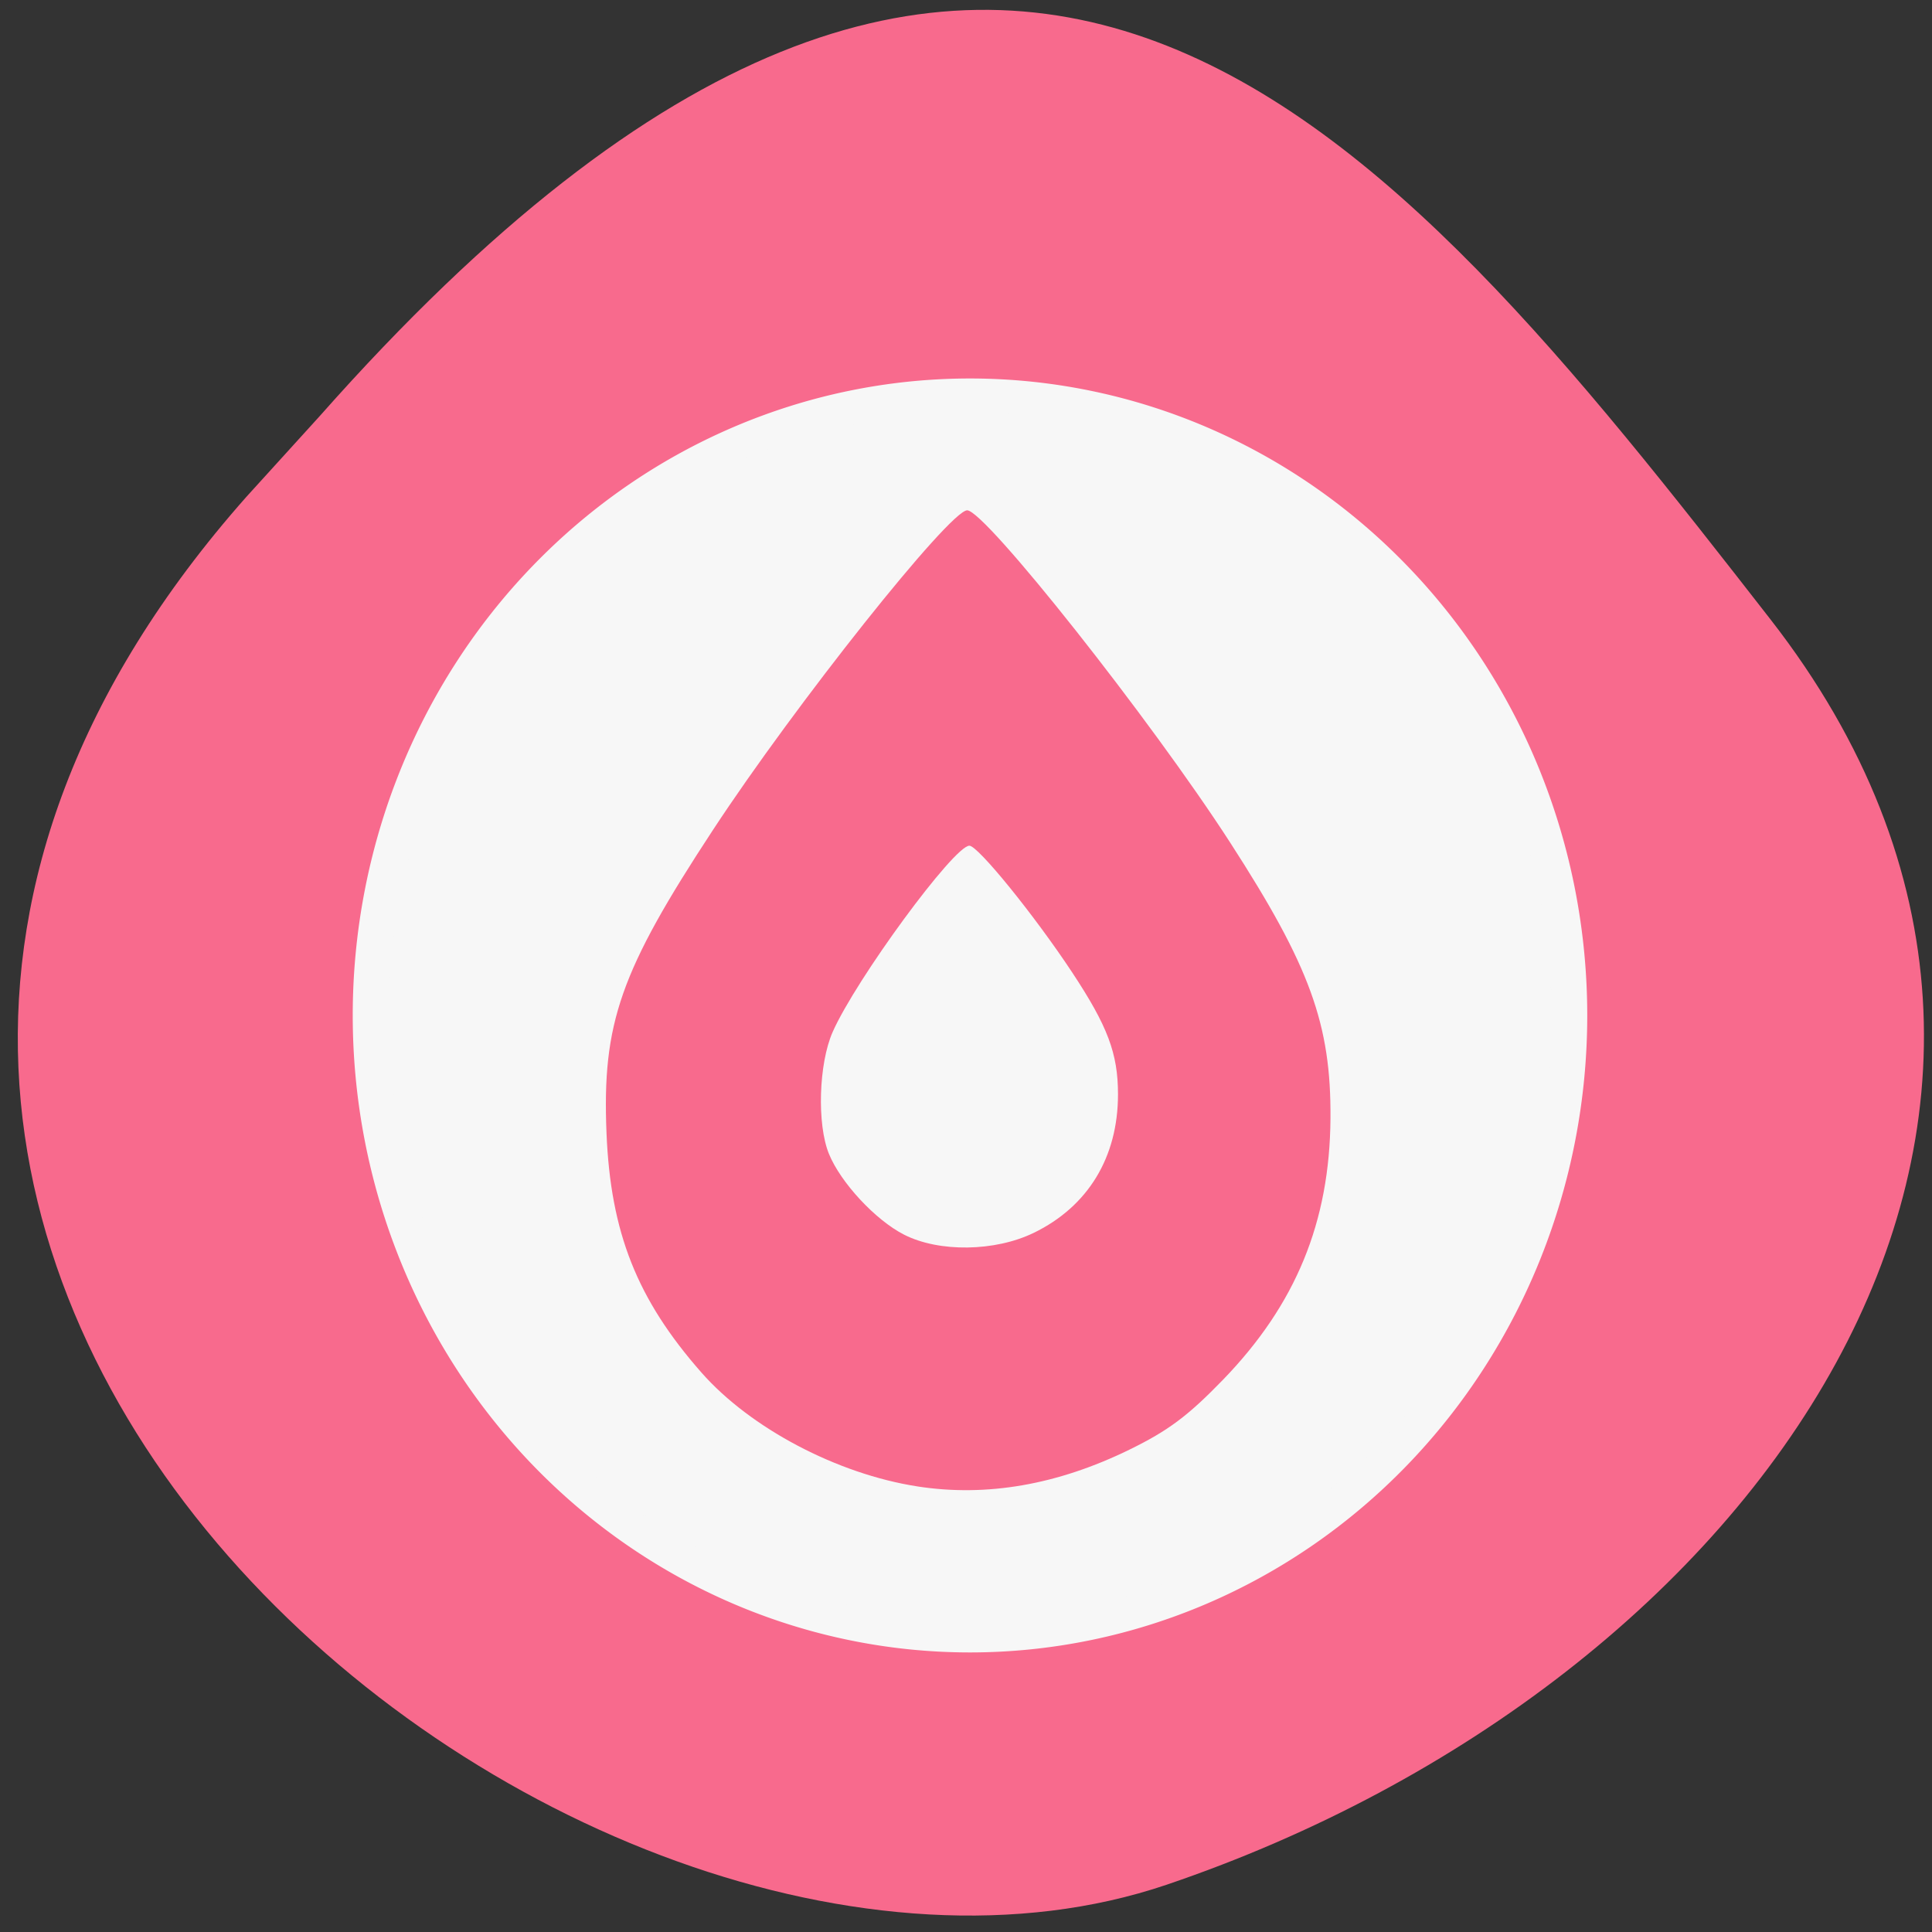 <svg xmlns="http://www.w3.org/2000/svg" viewBox="0 0 256 256"><rect x="0" y="0" width="256" height="256" fill="#333333" stroke="none"/><defs><clipPath><path d="M 0,64 H64 V128 H0 z"/></clipPath></defs><g fill="#f86a8d" color="#000"><path d="m -1364.44 1637.2 c 46.11 -98.28 -115.29 -141.94 -177.55 -101.93 -62.25 40.01 -83.52 108.58 -13.01 143.08 70.51 34.501 139.38 67.53 185.49 -30.762 z" transform="matrix(-0.958 -0.345 0.472 -1.203 -2047.26 1564.67)"/></g><path d="m 202.85 139.93 a 67.25 73.76 0 1 1 -134.51 0 67.25 73.76 0 1 1 134.51 0 z" transform="matrix(1.181 0 0 1.114 -31.609 -21.329)" fill="#f7f7f7" stroke="#f7f7f7" stroke-width="4"/><path d="m 264.89 215.34 c -13.729 -2.077 -28.596 -9.716 -36.985 -19 -11.03 -12.206 -15.564 -23.338 -16.266 -39.919 -0.779 -18.384 2.336 -27.03 18.248 -50.628 14.1 -20.922 40.545 -53.29 43.571 -53.34 3.039 -0.051 31.476 34.926 45.1 55.47 13.675 20.622 17.293 30.31 17.18 46 -0.125 17.311 -5.941 31.08 -18.436 43.638 -5.992 6.02 -9.377 8.485 -16.02 11.648 -12.363 5.886 -24.509 7.933 -36.39 6.135 z m 19.969 -42.3 c 9.321 -4.406 14.456 -12.619 14.456 -23.12 0 -6.819 -1.76 -11.375 -7.865 -20.366 -6.487 -9.552 -16.14 -21.13 -17.608 -21.13 -2.646 0 -19.438 22.273 -23.436 31.08 -2.397 5.283 -2.717 15.378 -0.644 20.338 2.01 4.807 7.988 11.07 12.887 13.493 5.999 2.969 15.571 2.841 22.21 -0.298 z" fill="#f86a8d" transform="matrix(0.773 0 0 0.794 -83.23 25.972)"/></svg>